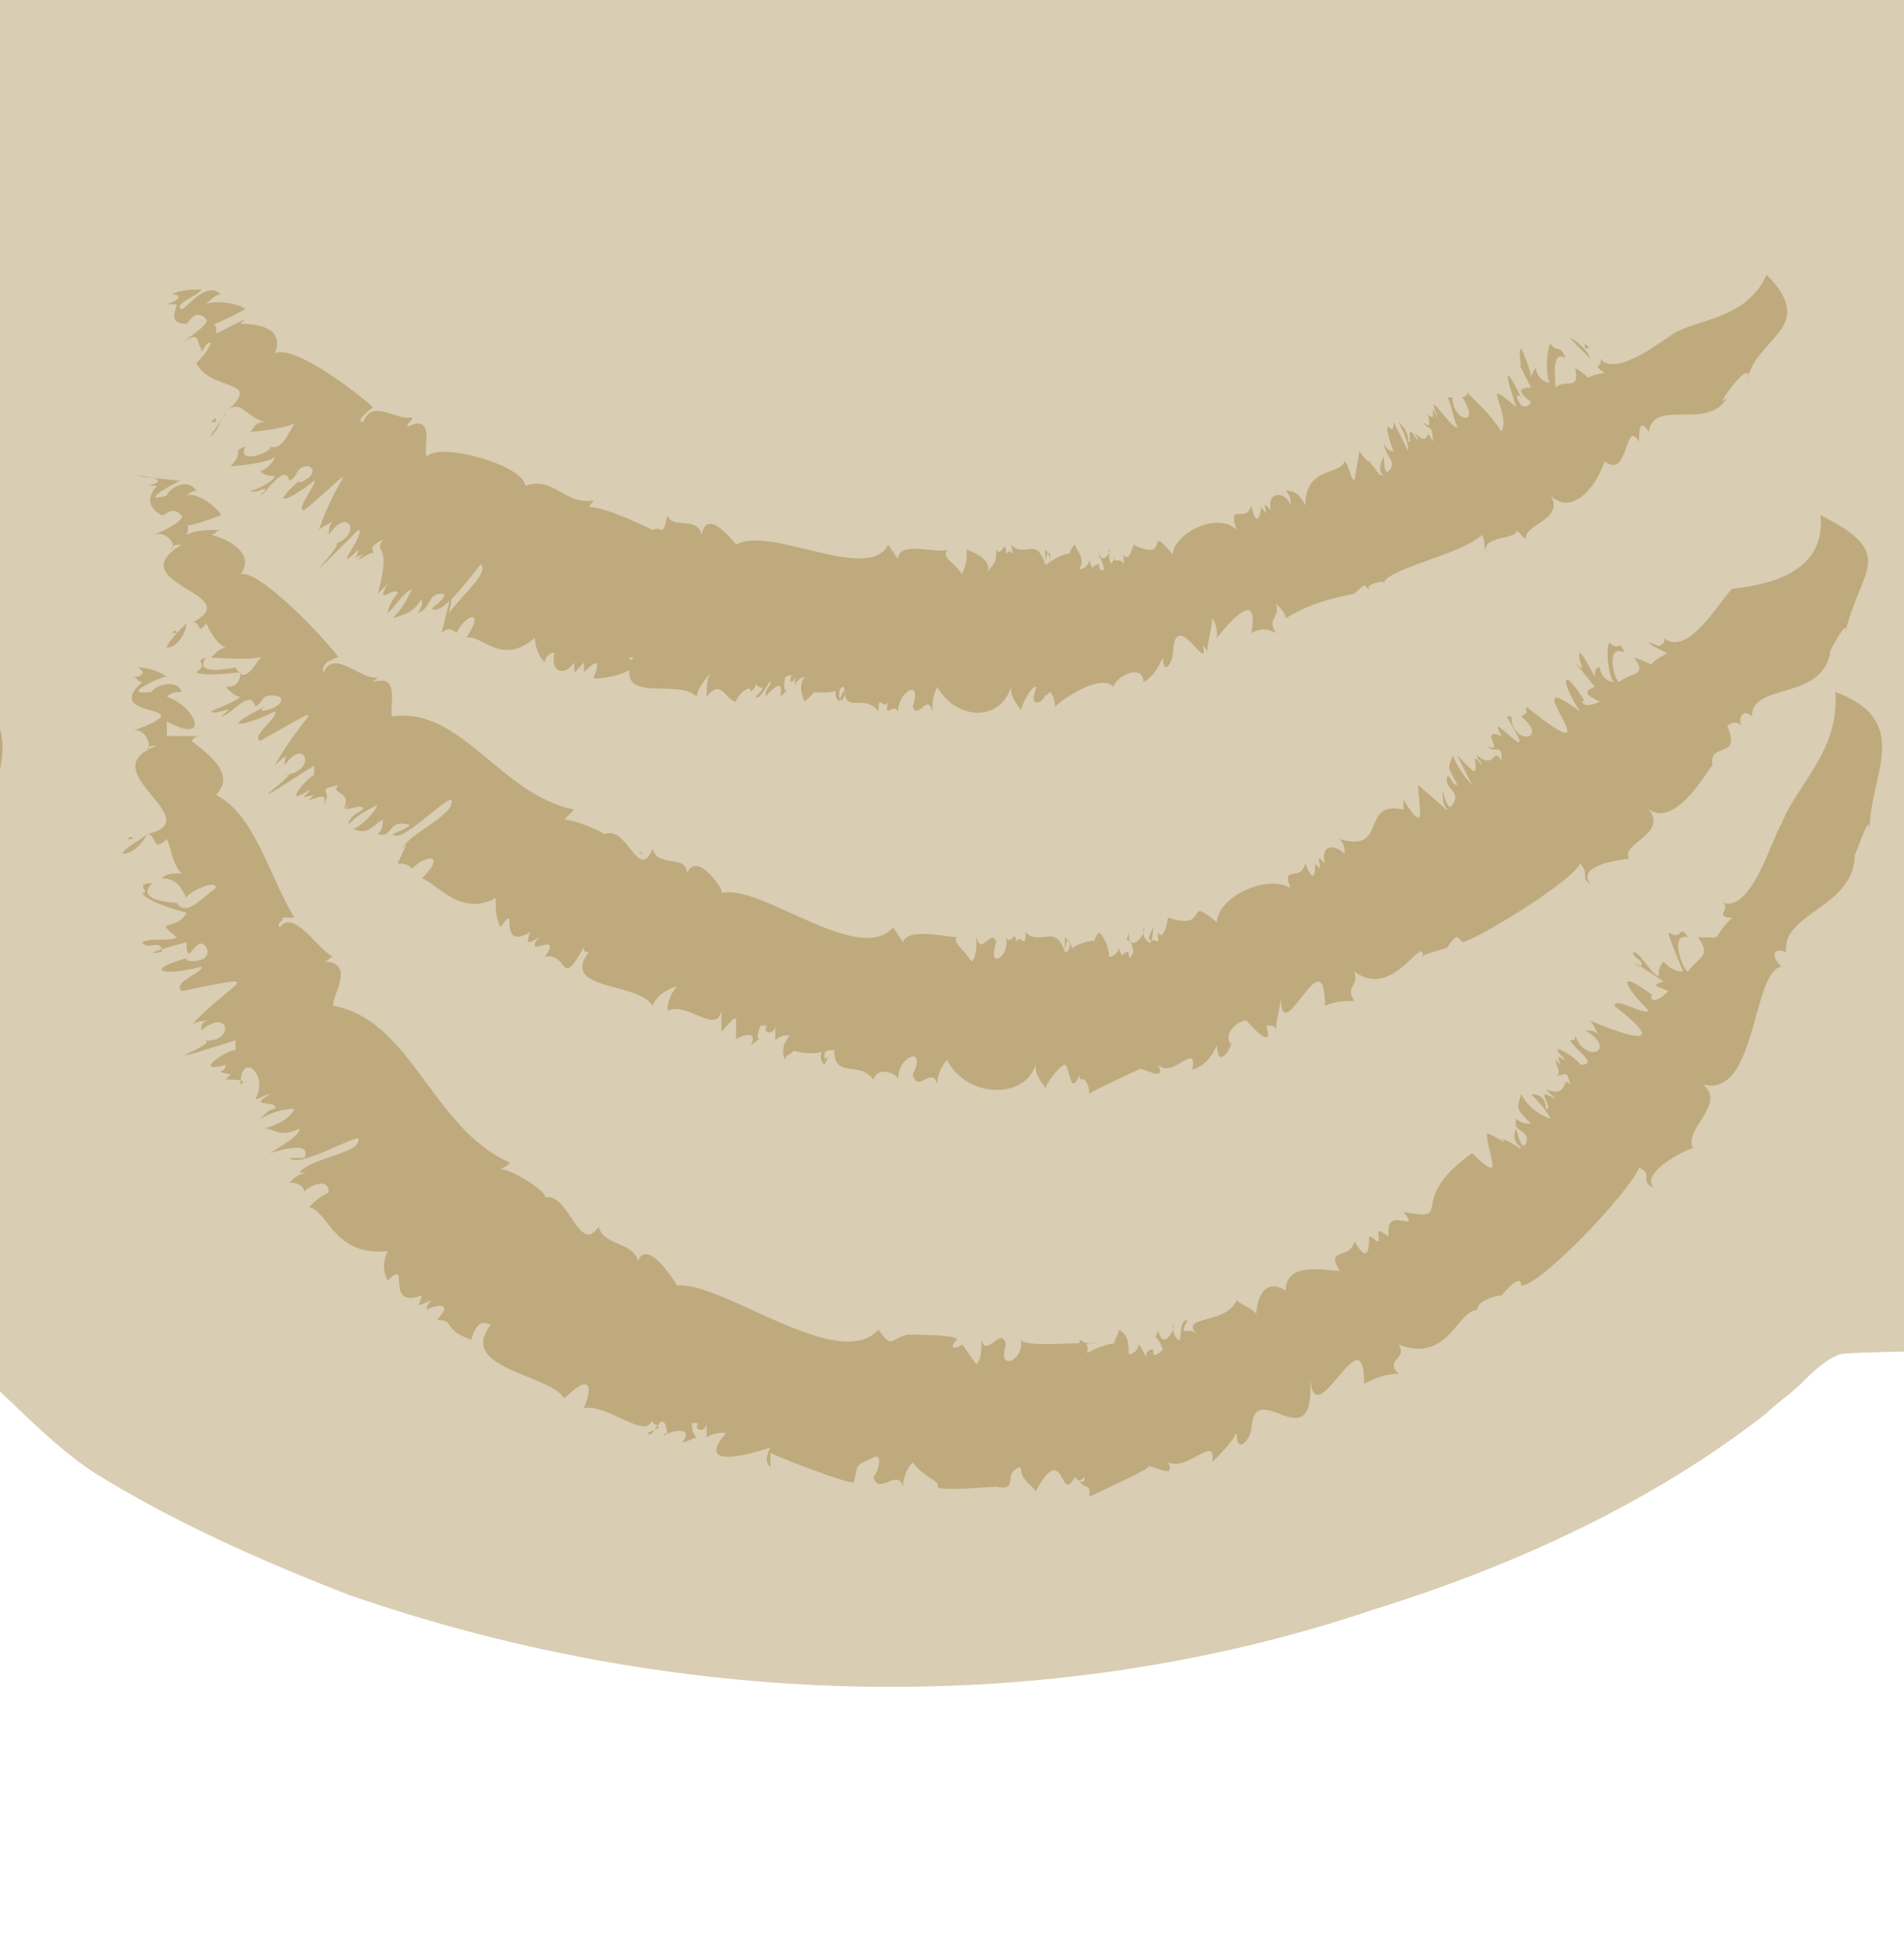 <?xml version="1.0" encoding="utf-8"?>
<!-- Generator: Adobe Illustrator 27.9.0, SVG Export Plug-In . SVG Version: 6.00 Build 0)  -->
<svg version="1.1" id="レイヤー_1" xmlns="http://www.w3.org/2000/svg" xmlns:xlink="http://www.w3.org/1999/xlink" x="0px"
	 y="0px" viewBox="0 0 38.8 39.7" style="enable-background:new 0 0 38.8 39.7;" xml:space="preserve">
<style type="text/css">
	.st0{display:none;}
	.st1{display:inline;}
	.st2{fill:#D9CDB3;}
	.st3{fill:#FFFEF7;}
	.st4{fill:#BEAA7D;}
</style>
<g class="st0">
	<g class="st1">
		<g>
			<g>
				<path class="st2" d="M-15.6,9.3v13.8c0,7.5,6.1,13.6,13.5,13.6l0,0c7.5,0,13.5-6.1,13.5-13.6V9.3H-15.6z"/>
			</g>
		</g>
	</g>
	<g class="st1">
		<path class="st3" d="M11.5,9.3v13.8c0,7.5,6.1,13.6,13.5,13.6h0.2c7.5,0,13.5-6.1,13.5-13.6V9.3H11.5z"/>
	</g>
</g>
<g>
	<path class="st2" d="M-155.3,4.3v23.5c0.3,0,0.6,0.2,0.9,0.4c0.8,0.5,1.6,1.1,2.4,1.6c1.5,0.9,3.2,1.6,4.9,2.3
		c7.4,2.6,16.4,2.6,23.5-0.6c1.4-0.6,2.7-1.3,4-2.1c0.9-0.6,1.7-1.7,2.7-2.2c0.6-0.2,1.1,0,1.4,0.4c0.8,0.7,1.5,1.5,2.4,2.1
		c1.6,1,3.4,1.8,5.2,2.5c6.9,2.4,14.4,2.5,20.9,0.3c2.9-0.9,5.7-2.2,8-4c0.1-0.1,0.2-0.1,0.3-0.2c0,0.2,0,0.3,0,0.5
		c0.1-0.1,0.2-0.3,0.2-0.4c0,0,0.1-0.1,0.1-0.1c0.4-0.5,0.9-0.3,1.5,0.1c0.8,0.5,1.6,1.1,2.4,1.6c1.5,0.9,3.2,1.6,4.9,2.3
		c7.4,2.6,16.4,2.6,23.5-0.6c1.4-0.6,2.7-1.3,4-2.1c0.9-0.6,1.7-1.7,2.7-2.2c0.5-0.2,1,0,1.3,0.3c0,0,0.1,0,0.1,0.1
		c0.8,0.7,1.5,1.5,2.4,2.1c1.6,1,3.4,1.8,5.2,2.5c6.9,2.4,14.4,2.5,20.9,0.3c2.9-0.9,5.7-2.2,8-4c0.3-0.2,0.6-0.4,0.9-0.7
		c0,0,0.1-0.1,0.1-0.1c0.8,0.7,1.5,1.5,2.4,2.1c1.6,1,3.4,1.8,5.2,2.5c6.9,2.4,14.4,2.5,20.9,0.3c2.9-0.9,5.7-2.2,8-4
		c0.2-0.2,0.5-0.4,0.7-0.6c0.2-0.2,0.5-0.5,0.8-0.6c0.3-0.1,8.4-0.1,8.7-0.1V4.3H-155.3z"/>
	<g>
		<g>
			<path class="st4" d="M-35.6,17.1c0,0-0.1,0-0.1,0C-35.6,17-35.6,17.1-35.6,17.1z M-13.4,29.7L-13.4,29.7
				C-13.4,29.8-13.4,29.8-13.4,29.7z M-35.9,17.4c0-0.1,0.4-0.3,0.5-0.4C-35.4,17.2-35.6,17.4-35.9,17.4 M-16.2,30.1
				C-16.2,30.1-16.2,30.1-16.2,30.1 M-34.9,13.9L-34.9,13.9C-34.9,13.9-34.9,13.9-34.9,13.9z M-0.9,14.1c1.6,0.6,0.7,1.7,0.7,2.8
				c0-0.4-0.3,0.6-0.3,0.5c0,1.1-1.5,1.2-1.4,2c-0.3-0.1-0.3,0.1-0.1,0.3c-0.6,0.1-0.5,2.7-1.6,2.4c0.5,0.4-0.4,0.9-0.2,1.3
				c-0.1,0-1.1,0.5-0.8,0.8c-0.2-0.1,0-0.3-0.3-0.4c-0.2,0.5-2,2.4-2.4,2.4c0-0.3-0.4,0.2-0.4,0.2c-0.1,0-0.5,0.1-0.5,0.3
				c-0.4,0-0.6,1.1-1.6,0.7c0.2,0.3-0.3,0.3,0,0.6c-0.3,0-0.5,0.1-0.7,0.2c0-1.5-1,1.1-1.1-0.1c0.1,1.8-1.2-0.2-1.2,1.1
				c0-0.1,0-0.1,0-0.1c0,0.2-0.3,0.6-0.3,0.1c-0.1,0.2-0.3,0.4-0.5,0.6c0.1-0.6-0.5,0.2-0.9,0c0.2,0.4-0.4,0-0.4,0.1
				c-0.1,0.1-1.2,0.6-1.2,0.6c0-0.3,0-0.1-0.2-0.3c0.1,0,0.1,0,0.1-0.1c-0.1,0.1-0.1,0.1-0.2,0c-0.2,0.5-0.3-0.2-0.3-0.2
				c-0.1,0-0.5,0.4-0.4,0.5c0-0.1-0.3-0.2-0.3-0.5c-0.4,0.1,0,0.5-0.5,0.4c-0.2,0-1.1,0.1-1.2,0c0.1-0.1-0.3-0.2-0.5-0.5
				c-0.1,0.1-0.2,0.3-0.2,0.5c-0.1-0.4-0.5,0.2-0.6-0.2c0.1-0.1,0.2-0.5,0-0.4c-0.4,0.2-0.3,0.1-0.4,0.5c0,0.1-1.8-0.6-1.7-0.6
				c0,0,0,0.2,0,0.3c-0.1-0.1-0.1-0.2,0-0.4c-0.3,0.1-1.6,0.5-0.9-0.3c-0.1,0-0.3,0-0.4,0.1c0-0.1,0-0.2,0-0.3
				c0,0.1-0.1,0.2-0.2,0.1c0-0.1,0.1-0.1-0.1-0.1c0,0.1,0,0.2,0.1,0.3c-0.1,0-0.2,0.1-0.3,0.1c0.3-0.4-0.4-0.2-0.4-0.1
				c0.1-0.2,0,0,0.1-0.1c-0.1-0.6-0.3,0.2-0.4,0c0.5-0.2,0-0.1,0.1-0.3c-0.1,0.5-0.9-0.3-1.4-0.2c0.2-0.5,0.1-0.7-0.4-0.2
				c-0.3-0.5-2.2-0.6-1.5-1.5c-0.2-0.1-0.3,0-0.4,0.3c-0.6-0.2-0.3-0.4-0.7-0.4c0.4-0.4-0.1-0.3-0.2-0.2c0-0.1,0-0.1,0.1-0.2
				c-0.3,0.1-0.3,0.2-0.2-0.1c-0.8,0.3-0.2-0.8-0.7-0.3c-0.1-0.2-0.1-0.4,0-0.6c-1.2,0.1-1.2-0.8-1.6-0.9c0.1-0.1,0.2-0.2,0.4-0.3
				c0-0.4-0.6,0-0.5,0c0-0.1-0.1-0.2-0.3-0.2c0.1-0.1,0.2-0.2,0.4-0.2c-0.1,0-0.1,0-0.2,0c0.2-0.3,1.3-0.4,1.2-0.7
				c-0.2,0-1.2,0.6-1.4,0.4c0.1,0,0.2,0,0.3,0c0.2-0.4-0.7-0.1-0.7-0.1c0.1-0.1,0.2-0.1,0.2-0.2c-0.4,0.2-0.5,0-0.7,0
				c0.3-0.1,0.5-0.2,0.6-0.4c-0.3,0-0.5,0.1-0.7,0.2c0.1-0.1,0.2-0.2,0.3-0.2c0.1-0.2-0.6,0-0.1-0.3c-0.1,0-0.2,0.1-0.3,0.1
				c0.3-0.5-0.3-1-0.3-0.3c0.2-0.2-0.2-0.2-0.3-0.2c0,0,0.1-0.1,0.1-0.1c-0.4-0.1-0.1,0-0.1-0.2c-0.7,0.2,0-0.3,0.2-0.3
				c0-0.1,0-0.1,0-0.2c-2.2,0.7-0.1,0-0.7,0c0.7,0.1,0.6-0.7,0-0.2c0-0.1,0-0.2,0.2-0.2c-0.1,0-0.3,0-0.4,0.1
				c0.8-0.9,1.7-1.1-0.2-0.7c-0.2-0.2,0.5-0.4,0.4-0.5c-0.7,0.2-1.3,0.1-0.2-0.2c-0.4,0.1,0.5,0.2,0.3-0.2c-0.4-0.4-0.6,0.5-0.6-0.2
				c0,0-1.1,0.3-0.5,0.2c0-0.3-0.3,0-0.4-0.2c0.2-0.1,0.6,0,0.7-0.1c-0.5-0.4,0-0.1,0.2-0.5c0,0-0.8-0.2-0.9-0.4
				c0.3-0.1-0.1-0.3,0.3-0.2c-0.4,0.4,0.6,0.4,0.5,0.4c0.2,0.3,0.5-0.1,0.8-0.3c0-0.2-0.6,0.1-0.6,0.2c-0.1-0.2-0.2-0.4-0.5-0.4
				c0.1-0.1,0.2-0.1,0.4-0.1c-0.2-0.2-0.2-0.5-0.3-0.7c-0.3,0.3-0.1-0.1-0.4-0.1c1.3-0.3-1.2-1.3,0.2-1.8c-0.1,0-0.2,0-0.2,0.1
				c0.1,0,0-0.5-0.3-0.4c1.6-0.6-0.7-0.2,0.2-1c-0.1,0-0.1-0.1-0.2-0.1c0.2,0,0.3-0.1,0.1-0.2c0.2,0,0.5,0.1,0.6,0.2
				c0.1-0.1-1.1,0.4-0.3,0.3c0-0.1,0.5-0.3,0.6,0c-0.1,0-0.2,0-0.3,0.1c0.6,0.2,0.9,1,0,0.5c0,0.1,0,0.2,0,0.3c0.2,0,0.5,0,0.7,0
				c-0.1,0-0.1,0-0.2,0.1c0.4,0.3,0.9,0.7,0.5,1.1c0.8,0.4,1.1,1.7,1.6,2.5c-0.1,0-0.2,0-0.3,0c0.2,0-0.1,0.1,0,0.2
				c0.3-0.4,0.8,0.5,1.1,0.6c-0.1,0-0.1,0.1-0.2,0.1c0.7,0,0.1,0.8,0.2,0.9c1.6,0.3,2,2.5,3.6,3.2c-0.1,0.1-0.2,0.1-0.3,0.2
				c0-0.3,1.1,0.4,1,0.5c0.5-0.1,0.7,1.2,1.1,0.6c0.1,0.4,0.7,0.3,0.8,0.7c0.2-0.5,0.8,0.5,0.8,0.5c0.9-0.1,3.3,1.8,4.1,0.9
				c0.3,0.4,0.2,0.2,0.6,0.1c0.1,0,1,0,1,0.1c-0.2,0.2,0,0.2,0.1,0.1c0.1,0.1,0.2,0.3,0.3,0.4c0.1-0.1,0.1-0.3,0.1-0.5
				c0.1,0.4,0.4-0.3,0.5,0.1c-0.2,0.6,0.4,0.3,0.3-0.1c0.1,0.2,1.5,0,1.6,0.1c-0.1-0.3-0.1,0.4-0.1-0.1c0.2,0.1,0.2,0.2,0.1,0.4
				c-0.2-0.1,0.7-0.4,0.6-0.3c0-0.1,0.1-0.2,0.1-0.3c0.2,0.1,0.2,0.3,0.2,0.5c0.1,0,0.2-0.1,0.2-0.2c0.1,0.1,0.1,0.2,0.2,0.3
				c-0.1-0.1,0-0.2,0.1-0.2c0,0.1,0,0.2,0.2,0c-0.2-0.5-0.2,0-0.1-0.4c0.1,0.5,0.4-0.1,0.3-0.1c0,0.1,0,0.2,0.1,0.3
				c0.1,0.1,0-0.4,0.2-0.4c-0.2,0.4,0,0.1,0.2,0.3c-0.3-0.4,0.7-0.2,0.9-0.7c0.1,0.1,0.4,0.2,0.4,0.3c0-0.2,0.1-0.8,0.6-0.5
				c0-0.6,0.8-0.4,1.1-0.4c-0.3-0.5,0.2-0.2,0.3-0.6c0.3,0.5,0.3,0.1,0.3-0.1c0.1,0,0.1,0.1,0.2,0.1c0-0.2-0.1-0.3,0.2-0.1
				c-0.1-0.7,0.7,0,0.3-0.5c1.1,0.2,0-0.2,1.4-1.2c0.7,0.7,0.3,0,0.3-0.4c0.1,0,0.5,0.3,0.3,0.1c0.9,0.4-0.1,0.3,0.4,0.2
				c-0.1-0.1-0.2-0.2-0.1-0.4c0,0,0.1,0.5,0.2,0.3c0.1-0.3-0.3-0.2-0.2-0.5c0.1,0.1,0.2,0.1,0.3,0.1c-0.3-0.3-0.3-0.3-0.2-0.6
				c0.1,0.2,0.3,0.4,0.6,0.5c-0.1-0.2-0.3-0.4-0.4-0.5c0.2,0,0.3,0.1,0.3,0.3c0.2,0-0.3-0.5,0.2-0.2C-7,22.4-7,22.4-7.1,22.3
				c0.5,0.2,0.3-0.3,0.5-0.1C-6.7,21.8-6.7,22.1-7,22c0.3,0.1,0.1-0.2,0.1-0.3c0,0,0.1,0.1,0.1,0.1c-0.1-0.3,0-0.1,0.1-0.1
				c-0.5-0.5,0.3,0,0.3,0.1c0.4,0-0.1-0.3-0.2-0.5c0.1,0,0.1,0,0.1-0.1c0.2,0.6,0.9,0.3,0.2-0.1c0.1,0,0.2,0,0.3,0.1
				c-0.1-0.1-0.1-0.2-0.2-0.3c1.2,0.5,1.4,0.4,0.5-0.3c0-0.2,0.6,0.2,0.7,0.1c-0.5-0.5-0.7-0.9,0.1-0.3c-0.1-0.1-0.1,0.3,0.3-0.1
				c-0.2-0.1-0.4-0.1-0.1-0.2c0,0-0.9-0.6-0.5-0.3c0.2-0.1-0.2-0.2-0.1-0.3c0.2,0.1,0.3,0.4,0.5,0.5c0-0.1,0-0.2,0.1-0.3
				c0.1,0.1,0.2,0.2,0.4,0.2c0,0-0.3-0.7-0.3-0.8c0.3,0.2,0.2-0.2,0.4,0.1c-0.4-0.1-0.1,0.7,0,0.7c0.2-0.3,0.5-0.3,0.2-0.7
				c0.6,0,0.2,0.1,0.7-0.4c-0.4,0,0-0.2-0.2-0.3c0.6,0.2,1-1.3,1.2-1.6C-1.7,16-0.8,15.3-0.9,14.1 M-4.9,21.3
				C-5.2,21.4-4.9,21.3-4.9,21.3 M-26.6,24.9C-26.7,24.8-26.7,24.9-26.6,24.9"/>
		</g>
		<g>
			<path class="st4" d="M-34.7,12.9c0,0-0.1,0-0.1,0C-34.7,12.8-34.7,12.9-34.7,12.9z M-14,21.8L-14,21.8C-14,21.8-14,21.8-14,21.8z
				 M-34.9,13.2c0-0.1,0.3-0.4,0.4-0.5C-34.5,12.9-34.7,13.2-34.9,13.2 M-4.7,13.1c0.1,0,0.5,0.2,0.5,0.3
				C-4.3,13.3-4.6,13.2-4.7,13.1 M-16.3,22C-16.3,22-16.3,22-16.3,22 M-34.5,9.9L-34.5,9.9C-34.5,9.9-34.5,9.9-34.5,9.9z M-1.2,10.5
				c1.6,0.8,0.8,1.1,0.5,2.4c0.1-0.4-0.4,0.5-0.3,0.4c-0.2,1-1.6,0.6-1.6,1.3c-0.2-0.2-0.3,0.1-0.2,0.2c-0.1-0.1-0.2-0.1-0.3,0
				c0.3,0.7-0.4,0.3-0.4,0.8c0-0.1-0.7,1.3-1.3,0.9c0.4,0.5-0.6,0.7-0.4,1c0,0-1.1,0.1-0.8,0.5c-0.2-0.1,0-0.2-0.2-0.4
				c-0.2,0.4-2.2,1.6-2.4,1.6c-0.1-0.1-0.1-0.2-0.3,0.1c0.1,0-0.7,0.2-0.5,0.2c0-0.5-0.6,0.9-1.4,0.3c0.1,0.3-0.2,0.3,0,0.6
				c-0.2,0-0.4,0-0.6,0.1c0-1.5-0.9,1-0.9-0.2c0,0.2-0.1,0.5-0.1,0.7c0-0.1-0.1-0.1-0.2-0.1c0.2,0.6-0.4-0.1-0.4-0.1
				c-0.2,0-0.5,0.3-0.3,0.5c0-0.1,0-0.1,0-0.1c0,0.2-0.3,0.6-0.3,0.1c-0.1,0.2-0.2,0.4-0.5,0.5c0.1-0.6-0.4,0.2-0.7-0.1
				c0.2,0.4-0.4,0-0.4,0.1c0,0-1.1,0.5-1,0.5c0-0.2-0.1-0.3-0.1-0.3c-0.1,0.1-0.1,0.1-0.1,0c-0.2,0.5-0.2-0.2-0.3-0.2
				c-0.1,0-0.4,0.4-0.4,0.5c0-0.1-0.2-0.2-0.2-0.5c-0.2,0.7-1.4,0.7-1.8-0.1c-0.1,0.1-0.2,0.3-0.2,0.5c-0.1-0.4-0.4,0.2-0.5-0.2
				c0.3-0.6-0.3-0.4-0.3,0.1c0-0.1-0.4-0.3-0.5,0c-0.3-0.4-0.8,0-0.8-0.6c-0.1,0-0.2,0-0.2,0.1c0,0.3,0.3-0.4,0,0.2
				c-0.1-0.1-0.1-0.2,0-0.4c0.1,0.3-0.8,0.1-0.6,0.1c-0.1,0.1-0.2,0.1-0.2,0.2c-0.1-0.2,0-0.4,0.1-0.5c-0.1,0-0.2,0-0.3,0.1
				c0-0.1,0-0.2,0-0.3c0,0.1-0.1,0.2-0.2,0.1c0-0.1,0.1-0.1-0.1-0.1c-0.2,0.5,0.2,0.1-0.2,0.4c0.2-0.4-0.4-0.1-0.3-0.1
				c0.1-0.1,0.1-0.2,0.1-0.3c0-0.2-0.3,0.3-0.3,0.2c0,0,0-0.3,0-0.4c-0.1,0.5-0.7-0.2-1.1,0c0-0.2,0.1-0.4,0.2-0.5
				c0,0-0.4,0.1-0.5,0.4c-0.3-0.5-1.9-0.3-1.3-1.2c-0.1,0-0.1,0-0.1-0.1c-0.5,0.9-0.3,0.1-0.8,0.2c0.3-0.4-0.1-0.2-0.2-0.2
				c0-0.1,0-0.1,0.1-0.2c-0.2,0.1-0.3,0.2-0.2-0.1c-0.7,0.4-0.2-0.7-0.6-0.1c-0.1-0.2-0.1-0.4-0.1-0.6c-0.7,0.4-1.2-0.3-1.5-0.4
				c0.5-0.5,0.1-0.5-0.2-0.2c-0.1-0.1-0.2-0.1-0.3-0.1c0,0,0.3-0.6,0.1-0.3c0.1-0.3,1.1-0.7,1-1c-0.2,0-1,0.9-1.2,0.7
				c0,0,0.5-0.2,0.3-0.2c-0.4-0.1-0.3,0.3-0.6,0.2c0.1-0.1,0.1-0.2,0.1-0.3c-0.3,0.2-0.3,0.3-0.6,0.2c0.2-0.1,0.4-0.3,0.5-0.5
				c-0.2,0.1-0.4,0.2-0.6,0.4c0-0.1,0.1-0.2,0.3-0.3c0-0.2-0.6,0.2-0.2-0.2c-0.1,0.1-0.1,0.1-0.2,0.2c0.2-0.4-0.3-0.3-0.1-0.5
				c-0.5,0.1-0.1,0.1-0.3,0.4c0.1-0.3-0.2-0.1-0.3-0.1c0,0,0.1-0.1,0.1-0.1c-0.4,0.1-0.1,0-0.1-0.1c-0.6,0.4,0-0.3,0.1-0.3
				c0-0.1,0-0.1,0-0.2c-2,1.3-0.1,0-0.6,0.2c0.7-0.1,0.4-0.8,0-0.2c0-0.1,0-0.2,0.1-0.2c-0.1,0-0.2,0.1-0.3,0.2
				c0.6-1.1,1.3-1.4-0.3-0.5c-0.2-0.1,0.4-0.5,0.3-0.6c-0.6,0.3-1.2,0.4-0.2-0.1c-0.3,0.2,0.5,0,0.3-0.2c-0.4-0.1-0.3,0.1-0.5,0.2
				c0-0.4-0.9,0.4-0.5,0.1c-0.1-0.2-0.3,0.1-0.4,0c0.2-0.1,0.5-0.2,0.6-0.3c-0.1,0-0.2-0.1-0.3-0.2c0.2,0,0.3-0.1,0.3-0.3
				c0,0-0.8,0.1-0.9,0c0.3-0.2-0.1-0.2,0.2-0.3c-0.3,0.4,0.6,0.2,0.6,0.2c0.3,0.2,0.4-0.3,0.7-0.5c0.1,0.2-1.1,0.1-1.1,0.1
				c0.1-0.1,0.2-0.2,0.3-0.2c-0.2-0.1-0.3-0.3-0.4-0.5c-0.2,0.3-0.1-0.1-0.4,0.1c1.2-0.6-1.5-0.8-0.2-1.6c-0.1,0-0.2,0-0.2,0.1
				c0.1-0.1-0.1-0.4-0.4-0.3c0.1,0,0.7-0.3,0.6-0.4c-0.2-0.2-0.3,0-0.4,0c-0.5-0.2-0.2-0.5-0.1-0.6c-0.1,0-0.1,0-0.2-0.1
				c0.9-0.2-1.4-0.3,0.7-0.1c0.1-0.1-1,0.5-0.3,0.3c0-0.1,0.4-0.4,0.6-0.1c-0.1,0-0.2,0.1-0.2,0.1c0.2-0.1,0.7,0.3,0.7,0.4
				c-1.3,0.3-0.4-0.2-0.7,0.3c0.2-0.1,0.4-0.1,0.7-0.1c-0.1,0-0.1,0.1-0.2,0.1c0.4,0.1,0.9,0.4,0.6,0.8c0.4-0.1,1.8,1.4,2,1.7
				c-0.1,0-0.2,0.1-0.3,0.1c0.2-0.1-0.1,0.1,0,0.2c0.2-0.5,0.8,0.2,1.1,0.1c0,0-0.1,0.1-0.1,0.1c0.6-0.2,0.3,0.6,0.4,0.7
				c1.4-0.2,2.2,1.6,3.7,1.9c-0.1,0.1-0.2,0.2-0.3,0.3c-0.1-0.3,1,0.2,0.9,0.2c0.5-0.2,0.7,1,1,0.3c0.1,0.4,0.7,0.1,0.7,0.5
				c0.2-0.5,0.8,0.4,0.7,0.4c0.8-0.2,2.8,1.5,3.5,0.7c0,0,0.2,0.3,0.2,0.3c0.1-0.3,0.9-0.1,1.1-0.1c-0.1,0.1,0.1,0.2,0.3,0.5
				c0.1-0.1,0.1-0.3,0.1-0.5c0.1,0.4,0.3-0.2,0.4,0.1c-0.2,0.6,0.3,0.3,0.2-0.1c0.1,0.2,0.2-0.2,0.2,0.1c0.1-0.2,0.2,0.2,0.2-0.2
				c0.3,0.3,0.6-0.2,0.8,0.4c0.1,0,0.1-0.1,0.1-0.2c-0.1-0.2-0.1,0.5-0.1-0.1c0.1,0.1,0.2,0.2,0.1,0.4c-0.2-0.2,0.6-0.4,0.5-0.3
				c0-0.1,0.1-0.2,0.1-0.2c0.1,0.1,0.2,0.3,0.2,0.5c0.1,0,0.2-0.1,0.2-0.2c0,0.1,0.1,0.2,0.1,0.3c-0.1-0.1,0-0.2,0.1-0.2
				c0,0.1,0,0.2,0.1,0c-0.1-0.5-0.2,0-0.1-0.4c0,0.5,0.4,0,0.3-0.1c0,0.2,0,0.2,0.1,0.3c0.1,0.1,0.1-0.4,0.1-0.3
				c-0.2,0.4,0,0.2,0.1,0.3c0-0.1,0-0.1,0-0.2c0.1,0.2,0.2-0.2,0.2-0.3c0.9,0.3,0.3-0.5,1,0.1c0-0.5,1-1,1.5-0.7
				c-0.2-0.5,0.2-0.1,0.3-0.5c0.2,0.5,0.2,0.1,0.2,0c0,0,0.1,0.1,0.1,0.1c0-0.2-0.1-0.3,0.1-0.1c-0.1-0.4,0.2-0.4,0.4-0.2
				c0-0.1,0-0.2-0.1-0.3c1,0.3,0.4-0.8,1.3-0.6c0-0.1,0-0.1,0-0.2c0.5,0.8,0.3,0.1,0.3-0.3c1.4,1.2,0,0.1,0.2,0.2
				c0.9,0.7-0.2,0.2,0.4,0.3c-0.1-0.1-0.1-0.2-0.1-0.4c0,0,0.1,0.5,0.2,0.3c0.2-0.3-0.2-0.3-0.1-0.6c0.1,0.1,0.1,0.2,0.2,0.2
				c-0.2-0.4-0.2-0.3-0.1-0.6c0.1,0.2,0.2,0.4,0.4,0.6c-0.1-0.2-0.2-0.4-0.3-0.6c0.1,0.1,0.2,0.2,0.3,0.3c0.2,0.1-0.1-0.5,0.2-0.1
				c0-0.1-0.1-0.1-0.1-0.2c0.4,0.3,0.3-0.2,0.5,0.1c0-0.4-0.1-0.1-0.3-0.3c0.4,0.2-0.2-0.4,0.3-0.2C-7.8,14.6-7,15.6-7,15.4
				c-0.1-0.2-0.2-0.3-0.3-0.5c0.1,0,0.1,0,0.1,0c0,0.6,0.8,0.5,0.2,0c0.4-0.3,0.1,0.5,0.1-0.2c2,1.6-0.5-1,1.1,0.1
				c-0.4-0.6-0.4-1,0.1-0.2c-0.1-0.1-0.1,0.2,0.3,0c-0.2-0.1-0.4-0.2-0.1-0.3c0,0-0.4-0.5-0.4-0.5c0.3,0.3,0-0.1,0.1-0.2
				c0.1,0.1,0.3,0.5,0.3,0.5c0-0.1,0-0.2,0.1-0.2c0,0.1,0.1,0.3,0.3,0.3c-0.1,0-0.2-0.7-0.1-0.8c0.2,0.2,0.2-0.1,0.3,0.2
				C-5.2,13.5-5,14.3-5,14.3c0.2-0.2,0.6-0.1,0.3-0.5c0.6,0.2,0.1,0.2,0.7-0.1c-0.4-0.2,0-0.1-0.1-0.3c0.5,0.4,1.1-0.7,1.4-1
				C-2.2,11.9-1.1,11.6-1.2,10.5 M-5.8,15.4C-6.1,15.4-5.8,15.4-5.8,15.4 M-25.2,17.4C-25.3,17.3-25.3,17.4-25.2,17.4"/>
		</g>
		<g>
			<path class="st4" d="M-33.9,8.6c0,0-0.1,0-0.1,0C-33.9,8.5-33.9,8.5-33.9,8.6z M-15.1,13.8L-15.1,13.8
				C-15.1,13.8-15.1,13.8-15.1,13.8z M-34,8.9c0-0.1,0.3-0.4,0.3-0.5C-33.8,8.6-33.9,8.8-34,8.9 M-6,7.1C-6,7-6,7-6,7
				C-5.9,7.1-5.9,7.1-6,7.1z M-6.3,6.9c0.1,0,0.4,0.3,0.4,0.4C-6,7.2-6.2,7-6.3,6.9 M-17,13.9C-17,13.9-17,13.9-17,13.9 M-34.1,5.9
				L-34.1,5.9C-34.1,5.9-34.1,5.9-34.1,5.9z M-2.3,5.6C-1.2,6.8-2.6,7-2.7,7.9c0.2-0.7-0.8,0.7-0.4,0.3c-0.4,0.7-1.5,0-1.6,0.7
				c-0.2-0.3-0.2,0-0.2,0.2c-0.3-0.5-0.2,0.8-0.7,0.4c-0.2,0.6-0.7,1.1-1.1,0.7c0.3,0.5-0.6,0.6-0.5,0.9c-0.1-0.1-0.1-0.1-0.2-0.2
				c0.1,0.2-0.8,0.1-0.6,0.5c-0.1-0.2,0-0.2-0.1-0.4c-0.4,0.4-2,0.7-2,1c0.1-0.1-0.4,0-0.3,0.1c-0.1,0,0-0.2-0.3,0.1
				c-0.5,0.1-0.9,0.2-1.4,0.5c0-0.1-0.1-0.2-0.2-0.3c0.1,0.3-0.2,0.3,0,0.6c-0.2-0.1-0.3-0.1-0.5,0c0.2-1.1-0.7,0.1-0.7,0.1
				c0-0.1,0-0.3-0.1-0.4c0,0.2-0.1,0.5-0.1,0.7c0-0.1-0.1-0.1-0.1-0.2c0.2,0.8-0.6-0.9-0.6,0.3c0-0.1,0-0.1,0-0.1
				c0,0.2-0.2,0.5-0.2,0.1c-0.1,0.2-0.2,0.4-0.4,0.5c0-0.4-0.6-0.1-0.6,0.1c-0.3-0.3-1.1,0.3-1.2,0.4c0-0.2-0.1-0.3-0.1-0.3
				c-0.1,0.1-0.1,0.1-0.1,0c0,0.1,0,0.1-0.1,0.2c-0.3,0.1,0-0.4-0.1-0.3c-0.1,0-0.3,0.4-0.3,0.5c0-0.1-0.2-0.2-0.2-0.5
				c-0.2,0.7-1.1,0.7-1.5,0c-0.1,0.2-0.1,0.3-0.1,0.5c-0.1-0.4-0.3,0.2-0.4-0.1c0.2-0.6-0.3-0.3-0.3,0.1c-0.1-0.2-0.3,0.2-0.2-0.2
				c-0.1,0.2-0.2-0.2-0.2,0.2c-0.3-0.4-0.7,0.1-0.7-0.5c-0.1,0-0.1,0.1-0.1,0.2c0.1,0.3,0.2-0.5,0,0.1c-0.1-0.1-0.1-0.2,0-0.4
				c0.2,0.3-0.7,0.2-0.5,0.2c-0.1,0.1-0.1,0.1-0.2,0.2c-0.1-0.2-0.1-0.4,0-0.5c-0.1,0-0.2,0.1-0.2,0.2c0-0.1,0-0.2,0-0.3
				c0,0.1,0,0.2-0.1,0.2c0-0.1,0.1-0.2-0.1-0.1c-0.1,0.5,0.2,0.1-0.1,0.4c0.1-0.5-0.3,0-0.3,0c0-0.2,0.1-0.2,0.1-0.3
				c0-0.1-0.2,0.4-0.3,0.3c0.3-0.3,0-0.1,0-0.3c0,0.1,0,0.1-0.1,0.2c0-0.2-0.3,0.1-0.3,0.2c-0.2,0-0.3-0.5-0.6-0.1
				c0-0.2,0-0.4,0.1-0.5c0,0-0.3,0.3-0.3,0.5c-0.4-0.4-1.7,0.2-1.3-0.8c-0.1,0-0.1,0-0.1,0c0.5,0.3-0.8,0.5-0.7,0.4
				c0.2-0.5-0.1-0.2-0.2-0.1c0-0.1,0-0.1,0-0.2c-0.2,0.2-0.2,0.3-0.2,0c-0.2,0.3-0.5,0.2-0.4-0.2c-0.1,0-0.2,0.1-0.2,0.2
				c-0.1-0.1-0.2-0.3-0.2-0.5c-0.7,0.6-1.1-0.1-1.4,0c0.4-0.6,0-0.5-0.2-0.1c-0.1-0.1-0.2-0.1-0.3,0c0.4-1.7,0.1,0,0.1-0.3
				c0.1-0.3,0.9-0.9,0.7-1.1c-0.1,0.1-0.8,1.1-1,0.9c0,0,0.4-0.3,0.2-0.3c-0.3,0-0.2,0.3-0.5,0.4c0.1-0.1,0.1-0.2,0.1-0.3
				c-0.2,0.3-0.3,0.3-0.5,0.4c0.2-0.2,0.3-0.4,0.4-0.6c-0.2,0.1-0.3,0.3-0.5,0.5c0-0.1,0.1-0.3,0.2-0.4c0-0.2-0.5,0.3-0.2-0.2
				c-0.1,0.1-0.1,0.1-0.2,0.2c0.1-0.5-0.3-0.2-0.1-0.4c-0.4,0.2-0.1,0.2-0.2,0.4c0.1-0.3-0.2,0-0.3,0c0,0,0.1-0.1,0.1-0.1
				c-0.3,0.1-0.1,0.1-0.1-0.1c-0.6,0.6,0.2-0.4,0-0.4c-1.7,1.7-0.1,0.1-0.5,0.3c0.6-0.2,0.3-0.8-0.1-0.2c0-0.1,0-0.2,0.1-0.3
				c-0.1,0.1-0.2,0.1-0.3,0.2c0.4-1.2,1-1.5-0.3-0.4c-0.2,0,0.3-0.6,0.2-0.6c-0.5,0.4-1,0.6-0.2-0.1c-0.3,0.3,0.5-0.1,0.2-0.3
				c-0.3-0.1-0.3,0.2-0.4,0.3c-0.1-0.4-0.5,0.3-0.6,0.3c0.3-0.3-0.1,0-0.2-0.1c0.1-0.1,0.5-0.3,0.6-0.4c-0.1,0-0.2,0-0.3-0.1
				c0.1,0,0.3-0.2,0.3-0.3c0,0.1-0.7,0.2-0.9,0.2c0.2-0.2-0.1-0.2,0.2-0.3c-0.2,0.4,0.6,0.1,0.5,0c0.3,0.1,0.4-0.4,0.6-0.6
				c0.1,0.2-0.9,0.3-1,0.3c0-0.1,0.1-0.2,0.3-0.2c-0.3-0.1-0.4-0.5-0.7-0.3c0.8-0.7-0.3-0.4-0.7-0.9c0.1-0.1,0.2-0.3,0.3-0.4
				c-0.1-0.1-0.2,0.3-0.2,0.1c-0.1,0,0.1-0.4-0.4-0.1c0.1-0.1,0.6-0.4,0.5-0.5c-0.2-0.2-0.3,0.1-0.4,0.1c-0.4,0-0.2-0.3-0.2-0.4
				c-0.1,0-0.1,0-0.2,0c0.2-0.1,0.2-0.2,0.1-0.2c0.2-0.1,0.4-0.1,0.6-0.1c0,0.1-0.6,0.3-0.4,0.4c0.1,0.1,0.5-0.5,0.7-0.3
				c-0.1,0-0.2,0.1-0.2,0.2c0.1-0.1,0.7,0.1,0.7,0.2c-1.2,0.6-0.4-0.1-0.6,0.4c0.2-0.1,0.4-0.2,0.6-0.3c0,0-0.1,0.1-0.1,0.1
				c0.4,0,0.9,0.1,0.7,0.6c0.4-0.2,1.8,0.9,2,1.1c0,0-0.3,0.3-0.2,0.3c0.2-0.5,0.7,0,1-0.1c0,0.1-0.1,0.1-0.1,0.2
				c0.6-0.3,0.3,0.5,0.4,0.6c0.4-0.3,2.1,0.3,2.1,0.6c0.6-0.2,0.8,0.4,1.4,0.3c-0.1,0.1-0.1,0.2-0.2,0.3c-0.2-0.5,1.4,0.3,1.4,0.3
				c0.2-0.1,0.3,0.2,0.3-0.3c0.1,0.3,0.6,0,0.7,0.4c0.1-0.6,0.7,0.2,0.7,0.2c0.7-0.4,2.7,0.8,3.1,0c0,0,0.2,0.3,0.2,0.3
				c0-0.3,0.8-0.1,1-0.2c-0.1,0.2,0.1,0.2,0.3,0.5c0.1-0.2,0.1-0.3,0.1-0.5c0,0,0.6,0.2,0.4,0.5c0.2-0.3,0.2-0.2,0.2-0.5
				c0.1,0.2,0.2-0.3,0.2,0.1c0.1-0.2,0.2,0.2,0.1-0.2c0.3,0.3,0.5-0.2,0.7,0.4c0.1,0,0.1-0.1,0.1-0.2c-0.1-0.2-0.1,0.5-0.1-0.1
				c0.1,0.1,0.1,0.2,0.1,0.4c-0.2-0.2,0.6-0.4,0.4-0.3c0-0.1,0.1-0.2,0.1-0.2c0.1,0.2,0.2,0.3,0.1,0.5c0.1,0,0.2-0.1,0.2-0.2
				c0,0.1,0.1,0.2,0.1,0.3c-0.1-0.1,0-0.2,0.1-0.2c0,0,0,0.2,0.1,0.1c-0.1-0.4-0.1-0.1-0.1-0.4c0,0.4,0.3,0,0.2,0
				c0,0.5,0.1,0.2,0.2,0c-0.2,0.4,0,0.1,0.1,0.3c0-0.1,0-0.1,0-0.2c0.1,0.2,0.2-0.2,0.2-0.2c0.8,0.4,0.2-0.5,0.8,0.2
				c0-0.4,0.9-0.9,1.3-0.5c-0.2-0.6,0.2-0.1,0.3-0.5c0.1,0.5,0.2,0.2,0.2,0c0,0.1,0.1,0.1,0.1,0.2c0-0.2-0.1-0.3,0.1-0.1
				c-0.1-0.4,0.3-0.4,0.4-0.1c0-0.1,0-0.2-0.1-0.3c0.2,0,0.3,0.1,0.4,0.3c0-0.8,0.7-0.6,0.8-0.9c0.1,0.1,0.1,0.3,0.2,0.4
				c0,0,0.1-0.6,0.1-0.6c1.1,1.3,0,0.1,0.2,0.2c0.8,1-0.2,0.1,0.3,0.3c-0.1-0.1-0.1-0.2,0-0.4c0,0,0,0.4,0.1,0.3
				C-9.8,9.3-10.1,9.2-10,9c0,0.1,0.1,0.2,0.2,0.2c0,0-0.2-0.5-0.1-0.5c0.1,0.1,0.1,0,0.1-0.1C-9.8,8.8-9.7,9-9.6,9.2
				c0-0.2-0.1-0.4-0.2-0.6c0.1,0.1,0.2,0.2,0.2,0.4c0.1,0.1-0.1-0.5,0.2,0c0-0.1-0.1-0.2-0.1-0.2c0.4,0.4,0.2-0.2,0.4,0.2
				c0-0.4-0.1-0.2-0.2-0.4c0.2,0.2,0.1-0.1,0.1-0.2c0,0,0,0.1,0.1,0.1c0-0.3,0-0.1,0.1,0c-0.3-0.7,0.3,0.3,0.4,0.2
				C-8.7,8.4-8.8,8.2-8.8,8c0.1,0,0.1,0,0.1,0c0,0.5,0.6,0.6,0.2,0c0.4-0.2,0,0.5,0.1-0.1C-8.1,8.3-8,8.4-7.8,8.7
				c0.1-0.2,0-0.6-0.2-0.8c0-0.1,0.5,0.4,0.5,0.4c-0.2-0.6-0.3-1,0.1-0.2c-0.2-0.2,0,0.4,0.2,0.1c-0.1-0.1-0.4-0.3,0-0.3
				c0,0-0.3-0.6-0.3-0.6c0.2,0.4,0-0.1,0.1-0.2c0.1,0.2,0.2,0.5,0.2,0.6c0-0.1,0.1-0.2,0.1-0.2c0,0.1,0.1,0.3,0.3,0.3
				c-0.1,0-0.1-0.7,0-0.8c0.1,0.2,0.2,0,0.3,0.3C-6.9,7.2-6.8,7.9-6.7,8C-6.5,7.8-6.2,8-6.4,7.6c0.5,0.3,0,0.2,0.6,0.1
				c-0.3-0.2,0-0.1-0.1-0.3C-5.5,7.7-4.6,7-4.4,6.8C-3.7,6.5-2.7,6.5-2.3,5.6 M-7.6,8.8C-7.9,8.7-7.5,8.8-7.6,8.8 M-25,10.6
				C-25.1,10.6-25.1,10.6-25,10.6"/>
		</g>
	</g>
	<g>
		<g>
			<path class="st4" d="M2.7,17.1c0,0-0.1,0-0.1,0C2.7,17,2.7,17.1,2.7,17.1z M24.9,29.7L24.9,29.7C24.9,29.8,24.9,29.8,24.9,29.7z
				 M2.5,17.4c0-0.1,0.4-0.3,0.5-0.4C2.9,17.2,2.7,17.4,2.5,17.4 M22.1,30.1C22.1,30.1,22.1,30.1,22.1,30.1 M3.4,13.9L3.4,13.9
				C3.4,13.9,3.4,13.9,3.4,13.9z M37.4,14.1c1.6,0.6,0.7,1.7,0.7,2.8c0-0.4-0.3,0.6-0.3,0.5c0,1.1-1.5,1.2-1.4,2
				c-0.3-0.1-0.3,0.1-0.1,0.3c-0.6,0.1-0.5,2.7-1.6,2.4c0.5,0.4-0.4,0.9-0.2,1.3c-0.1,0-1.1,0.5-0.8,0.8c-0.3-0.1,0-0.3-0.3-0.4
				c-0.2,0.5-2,2.4-2.4,2.4c0-0.3-0.4,0.2-0.4,0.2c-0.1,0-0.5,0.1-0.5,0.3c-0.4,0-0.6,1.1-1.6,0.7c0.2,0.3-0.3,0.3,0,0.6
				c-0.3,0-0.5,0.1-0.7,0.2c0-1.5-1,1.1-1.1-0.1c0.1,1.8-1.2-0.2-1.2,1.1c0-0.1,0-0.1,0-0.1c0,0.2-0.3,0.6-0.3,0.1
				c-0.1,0.2-0.3,0.4-0.5,0.6c0.1-0.6-0.5,0.2-0.9,0c0.2,0.4-0.4,0-0.4,0.1c-0.1,0.1-1.2,0.6-1.2,0.6c0-0.3,0-0.1-0.2-0.3
				c0.1,0,0.1,0,0.1-0.1c-0.1,0.1-0.1,0.1-0.2,0c-0.3,0.6-0.2-0.8-0.8,0.3c0-0.1-0.3-0.2-0.3-0.5c-0.4,0.1,0,0.5-0.5,0.4
				c-0.2,0-1.1,0.1-1.2,0c0.1-0.1-0.3-0.2-0.5-0.5c-0.1,0.1-0.2,0.3-0.2,0.5c-0.1-0.4-0.5,0.2-0.6-0.2c0.1-0.1,0.2-0.5,0-0.4
				c-0.4,0.2-0.3,0.1-0.4,0.5c0,0.1-1.8-0.6-1.7-0.6c0,0,0,0.2,0,0.3c-0.1-0.1-0.1-0.2,0-0.4c-0.3,0.1-1.6,0.5-0.9-0.3
				c-0.1,0-0.3,0-0.4,0.1c0-0.1,0-0.2,0-0.3c0,0.1-0.1,0.2-0.2,0.1c0-0.1,0.1-0.1-0.1-0.1c0,0.1,0,0.2,0.1,0.3
				c-0.1,0-0.2,0.1-0.3,0.1c0.3-0.4-0.4-0.2-0.4-0.1c0.1-0.2,0,0,0.1-0.1c-0.1-0.6-0.3,0.2-0.4,0c0.5-0.2,0-0.1,0.1-0.3
				c-0.1,0.5-0.9-0.3-1.4-0.2c0.2-0.5,0.1-0.7-0.4-0.2c-0.3-0.5-2.2-0.6-1.5-1.5c-0.2-0.1-0.3,0-0.4,0.3c-0.6-0.2-0.3-0.4-0.7-0.4
				c0.4-0.4-0.1-0.3-0.2-0.2c0-0.1,0-0.1,0.1-0.2c-0.3,0.1-0.3,0.2-0.2-0.1c-0.8,0.3-0.2-0.8-0.7-0.3c-0.1-0.2-0.1-0.4,0-0.6
				c-1.1,0.1-1.2-0.8-1.6-0.9c0.1-0.1,0.2-0.2,0.4-0.3c0-0.4-0.6,0-0.5,0c0-0.1-0.1-0.2-0.3-0.2c0.1-0.1,0.2-0.2,0.4-0.2
				c-0.1,0-0.1,0-0.2,0c0.2-0.3,1.3-0.4,1.2-0.7c-0.2,0-1.2,0.6-1.4,0.4c0.1,0,0.2,0,0.3,0c0.2-0.4-0.7-0.1-0.7-0.1
				C6,23.2,6.1,23.1,6.1,23c-0.4,0.2-0.5,0-0.7,0c0.3-0.1,0.5-0.2,0.6-0.4c-0.3,0-0.5,0.1-0.7,0.2c0.1-0.1,0.2-0.2,0.3-0.2
				c0.1-0.2-0.6,0-0.1-0.3c-0.1,0-0.2,0.1-0.3,0.1c0.3-0.5-0.3-1-0.3-0.3C5.1,22,4.7,22,4.6,22c0,0,0.1-0.1,0.1-0.1
				c-0.4-0.1-0.1,0-0.1-0.2c-0.7,0.2,0-0.3,0.2-0.3c0-0.1,0-0.1,0-0.2c-2.2,0.7-0.1,0-0.7,0c0.7,0.1,0.6-0.7,0-0.2
				c0-0.1,0-0.2,0.2-0.2c-0.1,0-0.3,0-0.4,0.1c0.8-0.9,1.7-1.1-0.2-0.7c-0.2-0.2,0.5-0.4,0.4-0.5c-0.7,0.2-1.3,0.1-0.2-0.2
				c-0.4,0.1,0.5,0.2,0.3-0.2C4,19,3.8,19.8,3.8,19.2c0,0-1.1,0.3-0.5,0.2c0-0.3-0.3,0-0.4-0.2c0.2-0.1,0.6,0,0.7-0.1
				c-0.5-0.4,0-0.1,0.2-0.5c0,0-0.8-0.2-0.9-0.4C3.1,18.2,2.7,18,3.1,18c-0.4,0.4,0.6,0.4,0.5,0.4c0.2,0.3,0.5-0.1,0.8-0.3
				c0-0.2-0.6,0.1-0.6,0.2c-0.1-0.2-0.2-0.4-0.5-0.4c0.1-0.1,0.2-0.1,0.4-0.1c-0.2-0.2-0.2-0.5-0.3-0.7C3.1,17.4,3.2,17,3,17
				c1.3-0.3-1.2-1.3,0.2-1.8c-0.1,0-0.2,0-0.2,0.1c0.1,0,0-0.5-0.3-0.4c1.6-0.6-0.7-0.2,0.2-1c-0.1,0-0.1-0.1-0.2-0.1
				c0.2,0,0.3-0.1,0.1-0.2c0.2,0,0.5,0.1,0.6,0.2c0.1-0.1-1.1,0.4-0.3,0.3c0-0.1,0.5-0.3,0.6,0c-0.1,0-0.2,0-0.3,0.1
				c0.6,0.2,0.9,1,0,0.5c0,0.1,0,0.2,0,0.3c0.2,0,0.5,0,0.7,0c-0.1,0-0.1,0-0.2,0.1c0.4,0.3,0.9,0.7,0.5,1.1
				c0.8,0.4,1.1,1.7,1.6,2.5c-0.1,0-0.2,0-0.3,0c0.2,0-0.1,0.1,0,0.2c0.3-0.4,0.8,0.5,1.1,0.6c-0.1,0-0.1,0.1-0.2,0.1
				c0.7,0,0.1,0.8,0.2,0.9c1.6,0.3,2,2.5,3.6,3.2c-0.1,0.1-0.2,0.1-0.3,0.2c0-0.3,1.1,0.4,1,0.5c0.5-0.1,0.7,1.2,1.1,0.6
				c0.1,0.4,0.7,0.3,0.8,0.7c0.2-0.5,0.8,0.5,0.8,0.5c0.9-0.1,3.3,1.8,4.1,0.9c0.3,0.4,0.2,0.2,0.6,0.1c0.1,0,1,0,1,0.1
				c-0.2,0.2,0,0.2,0.1,0.1c0.1,0.1,0.2,0.3,0.3,0.4c0.1-0.1,0.1-0.3,0.1-0.5c0.1,0.4,0.4-0.3,0.5,0.1c-0.2,0.6,0.4,0.3,0.3-0.1
				c0.1,0.2,1.5,0,1.6,0.1C22,27.2,22,27.9,22,27.3c0.2,0.1,0.2,0.2,0.1,0.4c-0.2-0.1,0.7-0.4,0.6-0.3c0-0.1,0.1-0.2,0.1-0.3
				c0.2,0.1,0.2,0.3,0.2,0.5c0.1,0,0.2-0.1,0.2-0.2c0.1,0.1,0.1,0.2,0.2,0.3c-0.1-0.1,0-0.2,0.1-0.2c0,0.1,0,0.2,0.2,0
				c-0.2-0.5-0.2,0-0.1-0.4c0.1,0.5,0.4-0.1,0.3-0.1c0,0.1,0,0.2,0.1,0.3c0.1,0.1,0-0.4,0.2-0.4c-0.2,0.4,0,0.1,0.2,0.3
				C24,26.8,25,27,25.2,26.5c0.1,0.1,0.4,0.2,0.4,0.3c0-0.2,0.1-0.8,0.6-0.5c0-0.6,0.8-0.4,1.1-0.4c-0.3-0.5,0.2-0.2,0.3-0.6
				c0.3,0.5,0.3,0.1,0.3-0.1c0.1,0,0.1,0.1,0.2,0.1c0-0.2-0.1-0.3,0.2-0.1c-0.1-0.7,0.7,0,0.3-0.5c1.1,0.2,0-0.2,1.4-1.2
				c0.7,0.7,0.3,0,0.3-0.4c0.1,0,0.5,0.3,0.3,0.1c0.9,0.4-0.1,0.3,0.4,0.2c-0.1-0.1-0.2-0.2-0.1-0.4c0,0,0.1,0.5,0.2,0.3
				c0.1-0.3-0.3-0.2-0.2-0.5c0.1,0.1,0.2,0.1,0.3,0.1c-0.3-0.3-0.3-0.3-0.2-0.6c0.1,0.2,0.3,0.4,0.6,0.5c-0.1-0.2-0.3-0.4-0.4-0.5
				c0.2,0,0.3,0.1,0.3,0.3c0.2,0-0.3-0.5,0.2-0.2c-0.1-0.1-0.1-0.1-0.2-0.2c0.5,0.2,0.3-0.3,0.5-0.1c-0.1-0.4-0.1-0.1-0.4-0.2
				c0.3,0.1,0.1-0.2,0.1-0.3c0,0,0.1,0.1,0.1,0.1c-0.1-0.3,0-0.1,0.1-0.1c-0.5-0.5,0.3,0,0.3,0.1c0.4,0-0.1-0.3-0.2-0.5
				c0.1,0,0.1,0,0.1-0.1c0.2,0.6,0.9,0.3,0.2-0.1c0.1,0,0.2,0,0.3,0.1c-0.1-0.1-0.1-0.2-0.2-0.3c1.2,0.5,1.4,0.4,0.5-0.3
				c0-0.2,0.6,0.2,0.7,0.1c-0.5-0.5-0.7-0.9,0.1-0.3c-0.1-0.1-0.1,0.3,0.3-0.1c-0.2-0.1-0.4-0.1-0.1-0.2c0,0-0.9-0.6-0.5-0.3
				c0.2-0.1-0.2-0.2-0.1-0.3c0.2,0.1,0.3,0.4,0.5,0.5c0-0.1,0-0.2,0.1-0.3c0.1,0.1,0.2,0.2,0.4,0.2c0,0-0.3-0.7-0.3-0.8
				c0.3,0.2,0.2-0.2,0.4,0.1c-0.4-0.1-0.1,0.7,0,0.7c0.2-0.3,0.5-0.3,0.2-0.7c0.6,0,0.2,0.1,0.7-0.4c-0.4,0,0-0.2-0.2-0.3
				c0.6,0.2,1-1.3,1.2-1.6C36.6,16,37.5,15.3,37.4,14.1 M33.4,21.3C33.1,21.4,33.4,21.3,33.4,21.3 M11.7,24.9
				C11.6,24.8,11.7,24.9,11.7,24.9"/>
		</g>
		<g>
			<path class="st4" d="M3.6,12.9c0,0-0.1,0-0.1,0C3.6,12.8,3.6,12.9,3.6,12.9z M24.3,21.8L24.3,21.8C24.3,21.8,24.3,21.8,24.3,21.8
				z M3.4,13.2c0-0.1,0.3-0.4,0.4-0.5C3.8,12.9,3.6,13.2,3.4,13.2 M33.6,13.1c0.1,0,0.5,0.2,0.5,0.3C34,13.3,33.7,13.2,33.6,13.1
				 M22,22C22,22,22,22,22,22 M3.8,9.9L3.8,9.9C3.8,9.9,3.8,9.9,3.8,9.9z M37.1,10.5c1.6,0.8,0.8,1.1,0.5,2.4
				c0.1-0.4-0.4,0.5-0.3,0.4c-0.2,1-1.6,0.6-1.6,1.3c-0.2-0.2-0.3,0.1-0.2,0.2c-0.1-0.1-0.2-0.1-0.3,0c0.3,0.7-0.4,0.3-0.3,0.8
				c0-0.1-0.7,1.3-1.3,0.9c0.4,0.5-0.6,0.7-0.4,1c0,0-1.1,0.1-0.8,0.5c-0.2-0.1,0-0.2-0.2-0.4c-0.2,0.4-2.2,1.6-2.4,1.6
				c-0.1-0.1-0.1-0.2-0.3,0.1c0.1,0-0.7,0.2-0.5,0.2c0-0.5-0.6,0.9-1.4,0.3c0.1,0.3-0.2,0.3,0,0.6c-0.2,0-0.4,0-0.6,0.1
				c0-1.5-0.9,1-0.9-0.2c0,0.2-0.1,0.5-0.1,0.7c0-0.1-0.1-0.1-0.2-0.1c0.2,0.6-0.4-0.1-0.4-0.1c-0.2,0-0.5,0.3-0.3,0.5
				c0-0.1,0-0.1,0-0.1c0,0.2-0.3,0.6-0.3,0.1c-0.1,0.2-0.2,0.4-0.5,0.5c0.1-0.6-0.4,0.2-0.7-0.1c0.2,0.4-0.4,0-0.4,0.1
				c0,0-1.1,0.5-1,0.5c0-0.2-0.1-0.3-0.1-0.3C22,22,22,22,22,21.9c-0.2,0.5-0.2-0.2-0.3-0.2c-0.1,0-0.4,0.4-0.4,0.5
				c0-0.1-0.2-0.2-0.2-0.5c-0.2,0.7-1.4,0.7-1.8-0.1c-0.1,0.1-0.2,0.3-0.2,0.5c-0.1-0.4-0.4,0.2-0.5-0.2c0.3-0.6-0.3-0.4-0.3,0.1
				c0-0.1-0.4-0.3-0.5,0c-0.3-0.4-0.8,0-0.8-0.6c-0.1,0-0.2,0-0.2,0.1c0,0.3,0.3-0.4,0,0.2c-0.1-0.1-0.1-0.2,0-0.4
				c0.1,0.3-0.8,0.1-0.6,0.1c-0.1,0.1-0.2,0.1-0.2,0.2c-0.1-0.2,0-0.4,0.1-0.5c-0.1,0-0.2,0-0.3,0.1c0-0.1,0-0.2,0-0.3
				c0,0.1-0.1,0.2-0.2,0.1c0-0.1,0.1-0.1-0.1-0.1c-0.2,0.5,0.2,0.1-0.2,0.4c0.2-0.4-0.4-0.1-0.3-0.1C15,21,15,21,15,20.8
				c0-0.2-0.3,0.3-0.3,0.2c0,0,0-0.3,0-0.4c-0.1,0.5-0.7-0.2-1.1,0c0-0.2,0.1-0.4,0.2-0.5c0,0-0.4,0.1-0.5,0.4
				C13,20,11.4,20.2,12,19.4c-0.1,0-0.1,0-0.1-0.1c-0.5,0.9-0.3,0.1-0.8,0.2c0.3-0.4-0.1-0.2-0.2-0.2c0-0.1,0-0.1,0.1-0.2
				c-0.2,0.1-0.3,0.2-0.2-0.1c-0.7,0.4-0.2-0.7-0.6-0.1c-0.1-0.2-0.1-0.4-0.1-0.6c-0.7,0.4-1.2-0.3-1.5-0.4c0.5-0.5,0.1-0.5-0.2-0.2
				c-0.1-0.1-0.2-0.1-0.3-0.1c0,0,0.3-0.6,0.1-0.3c0.1-0.3,1.1-0.7,1-1c-0.2,0-1,0.9-1.2,0.7c0,0,0.5-0.2,0.3-0.2
				c-0.4-0.1-0.3,0.3-0.6,0.2c0.1-0.1,0.1-0.2,0.1-0.3c-0.3,0.2-0.3,0.3-0.6,0.2c0.2-0.1,0.4-0.3,0.5-0.5c-0.2,0.1-0.4,0.2-0.6,0.4
				c0-0.1,0.1-0.2,0.3-0.3c0-0.2-0.6,0.2-0.2-0.2c-0.1,0.1-0.1,0.1-0.2,0.2c0.2-0.4-0.3-0.3-0.1-0.5c-0.5,0.1-0.1,0.1-0.3,0.4
				c0.1-0.3-0.2-0.1-0.3-0.1c0,0,0.1-0.1,0.1-0.1c-0.4,0.1-0.1,0-0.1-0.1c-0.6,0.4,0-0.3,0.1-0.3c0-0.1,0-0.1,0-0.2
				c-2,1.3-0.1,0-0.6,0.2c0.7-0.1,0.4-0.8,0-0.2c0-0.1,0-0.2,0.1-0.2c-0.1,0-0.2,0.1-0.3,0.2c0.6-1.1,1.3-1.4-0.3-0.5
				c-0.2-0.1,0.4-0.5,0.3-0.6c-0.6,0.3-1.2,0.4-0.2-0.1c-0.3,0.2,0.5,0,0.3-0.2c-0.4-0.1-0.3,0.1-0.5,0.2c-0.1-0.4-0.5,0.2-0.7,0.2
				c0.4-0.3-0.1,0-0.2-0.1c0.2-0.1,0.5-0.2,0.6-0.3c-0.1,0-0.2-0.1-0.3-0.2c0.2,0,0.3-0.1,0.3-0.3c0,0-0.8,0.1-0.9,0
				c0.3-0.2-0.1-0.2,0.2-0.3c-0.3,0.4,0.6,0.2,0.6,0.2C5,14,5.2,13.5,5.4,13.3c0.1,0.2-1.1,0.1-1.1,0.1c0.1-0.1,0.2-0.2,0.3-0.2
				c-0.2-0.1-0.3-0.3-0.4-0.5C4,13,4.1,12.6,3.9,12.7c1.2-0.6-1.5-0.8-0.2-1.6c-0.1,0-0.2,0-0.2,0.1c0.1-0.1-0.1-0.4-0.4-0.3
				c0.1,0,0.7-0.3,0.6-0.4c-0.2-0.2-0.3,0-0.4,0c-0.4-0.2-0.2-0.5-0.1-0.6C3.1,9.9,3,9.9,3,9.9c0.9-0.2-1.4-0.3,0.7-0.1
				c0.1-0.1-1,0.5-0.3,0.3c0-0.1,0.4-0.4,0.6-0.1c-0.1,0-0.2,0.1-0.2,0.1c0.2-0.1,0.7,0.3,0.7,0.4C3.2,11,4,10.4,3.8,10.9
				c0.2-0.1,0.4-0.1,0.7-0.1c-0.1,0-0.1,0.1-0.2,0.1c0.4,0.1,0.9,0.4,0.6,0.8c0.4-0.1,1.8,1.4,2,1.7c-0.1,0-0.2,0.1-0.3,0.1
				c0.2-0.1-0.1,0.1,0,0.2c0.2-0.5,0.8,0.2,1.1,0.1c0,0-0.1,0.1-0.1,0.1c0.6-0.2,0.3,0.6,0.4,0.7c1.4-0.2,2.2,1.6,3.7,1.9
				c-0.1,0.1-0.2,0.2-0.3,0.3c-0.1-0.3,1,0.2,0.9,0.2c0.5-0.2,0.7,1,1,0.3c0.1,0.4,0.7,0.1,0.7,0.5c0.2-0.5,0.8,0.4,0.7,0.4
				c0.8-0.2,2.8,1.5,3.5,0.7c0,0,0.2,0.3,0.2,0.3c0.1-0.3,0.9-0.1,1.1-0.1c-0.1,0.1,0.1,0.2,0.3,0.5c0.1-0.1,0.1-0.3,0.1-0.5
				c0.1,0.4,0.3-0.2,0.4,0.1c-0.2,0.6,0.3,0.3,0.2-0.1c0.1,0.2,0.2-0.2,0.2,0.1c0.1-0.2,0.2,0.2,0.2-0.2c0.3,0.3,0.6-0.2,0.8,0.4
				c0.1,0,0.1-0.1,0.1-0.2c-0.1-0.2-0.1,0.5-0.1-0.1c0.1,0.1,0.2,0.2,0.1,0.4c-0.2-0.2,0.6-0.4,0.5-0.3c0-0.1,0.1-0.2,0.1-0.2
				c0.1,0.1,0.2,0.3,0.2,0.5c0.1,0,0.2-0.1,0.2-0.2c0,0.1,0.1,0.2,0.1,0.3c-0.1-0.1,0-0.2,0.1-0.2c0,0.1,0,0.2,0.1,0
				c-0.1-0.5-0.2,0-0.1-0.4c0,0.5,0.4,0,0.3-0.1c0,0.2,0,0.2,0.1,0.3c0.1,0.1,0.1-0.4,0.1-0.3c-0.2,0.4,0,0.2,0.1,0.3
				c0-0.1,0-0.1,0-0.2c0.1,0.2,0.2-0.2,0.2-0.3c0.9,0.3,0.3-0.5,1,0.1c0-0.5,1-1,1.5-0.7c-0.2-0.5,0.2-0.1,0.3-0.5
				c0.2,0.5,0.2,0.1,0.2,0c0,0,0.1,0.1,0.1,0.1c0-0.2-0.1-0.3,0.1-0.1c-0.1-0.4,0.2-0.4,0.4-0.2c0-0.1,0-0.2-0.1-0.3
				c1,0.3,0.4-0.8,1.3-0.6c0-0.1,0-0.1,0-0.2c0.5,0.8,0.3,0.1,0.3-0.3c1.4,1.2,0,0.1,0.2,0.2c0.9,0.7-0.2,0.2,0.4,0.3
				c-0.1-0.1-0.1-0.2-0.1-0.4c0,0,0.1,0.5,0.2,0.3c0.2-0.3-0.2-0.3-0.1-0.6c0.1,0.1,0.1,0.2,0.2,0.2c-0.2-0.4-0.2-0.3-0.1-0.6
				c0.1,0.2,0.2,0.4,0.4,0.6c-0.1-0.2-0.2-0.4-0.3-0.6c0.1,0.1,0.2,0.2,0.3,0.3c0.2,0.1-0.1-0.5,0.2-0.1c0-0.1-0.1-0.1-0.1-0.2
				c0.4,0.3,0.3-0.2,0.5,0.1c0-0.4-0.1-0.1-0.3-0.3c0.4,0.2-0.2-0.4,0.3-0.2c-0.4-0.7,0.9,0.9,0.1-0.4c0.1,0,0.1,0,0.1,0
				c0,0.6,0.8,0.5,0.2,0c0.4-0.3,0.1,0.5,0.1-0.2c2,1.6-0.4-1,1.1,0.1c-0.4-0.6-0.4-1,0.1-0.2c-0.1-0.1-0.1,0.2,0.3,0
				c-0.2-0.1-0.4-0.2-0.1-0.3c0,0-0.4-0.5-0.4-0.5c0.3,0.3,0-0.1,0.1-0.2c0.1,0.1,0.3,0.5,0.3,0.5c0-0.1,0-0.2,0.1-0.2
				c0,0.1,0.1,0.3,0.3,0.3c-0.1,0-0.2-0.7-0.1-0.8c0.2,0.2,0.2-0.1,0.3,0.2c-0.4-0.2-0.2,0.6-0.1,0.6c0.2-0.2,0.6-0.1,0.3-0.5
				c0.6,0.2,0.1,0.2,0.7-0.1c-0.4-0.2,0-0.1-0.1-0.3c0.5,0.4,1.1-0.7,1.4-1C36.2,11.9,37.2,11.6,37.1,10.5 M32.5,15.4
				C32.2,15.4,32.5,15.4,32.5,15.4 M13.1,17.4C13,17.3,13,17.4,13.1,17.4"/>
		</g>
		<g>
			<path class="st4" d="M4.4,8.6c0,0-0.1,0-0.1,0C4.4,8.5,4.4,8.5,4.4,8.6z M23.2,13.8L23.2,13.8C23.3,13.8,23.3,13.8,23.2,13.8z
				 M4.3,8.9c0-0.1,0.3-0.4,0.3-0.5C4.5,8.6,4.4,8.8,4.3,8.9 M32.3,7.1c0,0,0-0.1,0-0.1C32.4,7.1,32.4,7.1,32.3,7.1z M32,6.9
				c0.1,0,0.4,0.3,0.4,0.4C32.3,7.2,32.1,7,32,6.9 M21.3,13.9C21.3,13.9,21.3,13.9,21.3,13.9 M4.2,5.9L4.2,5.9
				C4.2,5.9,4.2,5.9,4.2,5.9z M36,5.6c1.1,1.1-0.3,1.3-0.4,2.2c0.2-0.7-0.8,0.7-0.4,0.3c-0.4,0.7-1.5,0-1.6,0.7
				c-0.2-0.3-0.2,0-0.2,0.2c-0.3-0.5-0.2,0.8-0.7,0.4c-0.2,0.6-0.7,1.1-1.1,0.7c0.3,0.5-0.6,0.6-0.5,0.9c-0.1-0.1-0.1-0.1-0.2-0.2
				c0.1,0.2-0.8,0.1-0.6,0.5c-0.1-0.2,0-0.2-0.1-0.4c-0.4,0.4-2,0.7-2,1c0.1-0.1-0.4,0-0.3,0.1c-0.1,0,0-0.2-0.3,0.1
				c-0.5,0.1-0.9,0.2-1.4,0.5c0-0.1-0.1-0.2-0.2-0.3c0.1,0.3-0.2,0.3,0,0.6c-0.2-0.1-0.3-0.1-0.5,0c0.2-1.1-0.7,0.1-0.7,0.1
				c0-0.1,0-0.3-0.1-0.4c0,0.2-0.1,0.5-0.1,0.7c0-0.1-0.1-0.1-0.1-0.2c0.2,0.8-0.6-0.9-0.6,0.3c0-0.1,0-0.1,0-0.1
				c0,0.2-0.2,0.5-0.2,0.1c-0.1,0.2-0.2,0.4-0.4,0.5c0-0.4-0.6-0.1-0.6,0.1c-0.3-0.3-1.1,0.3-1.2,0.4c0-0.2-0.1-0.3-0.1-0.3
				c-0.1,0.1-0.1,0.1-0.1,0c0,0.1,0,0.1-0.1,0.2c-0.3,0.1,0-0.4-0.1-0.3c-0.1,0-0.3,0.4-0.3,0.5c0-0.1-0.2-0.2-0.2-0.5
				c-0.2,0.7-1.1,0.7-1.5,0c-0.1,0.2-0.1,0.3-0.1,0.5c-0.1-0.4-0.3,0.2-0.4-0.1c0.2-0.6-0.3-0.3-0.3,0.1c-0.1-0.2-0.3,0.2-0.2-0.2
				c-0.1,0.2-0.2-0.2-0.2,0.2c-0.3-0.4-0.7,0.1-0.7-0.5c-0.1,0-0.1,0.1-0.1,0.2c0.1,0.3,0.2-0.5,0,0.1c-0.1-0.1-0.1-0.2,0-0.4
				c0.2,0.3-0.7,0.2-0.5,0.2c-0.1,0.1-0.1,0.1-0.2,0.2c-0.1-0.2-0.1-0.4,0-0.5c-0.1,0-0.2,0.1-0.2,0.2c0-0.1,0-0.2,0-0.3
				c0,0.1,0,0.2-0.1,0.2c0-0.1,0.1-0.2-0.1-0.1c-0.1,0.5,0.2,0.1-0.1,0.4c0.1-0.5-0.3,0-0.3,0c0-0.2,0.1-0.2,0.1-0.3
				c0-0.1-0.2,0.4-0.3,0.3c0.3-0.3,0-0.1,0-0.3c0,0.1,0,0.1-0.1,0.2c0-0.2-0.3,0.1-0.3,0.2c-0.2,0-0.3-0.5-0.6-0.1
				c0-0.2,0-0.4,0.1-0.5c0,0-0.3,0.3-0.3,0.5c-0.4-0.4-1.7,0.2-1.3-0.8c-0.1,0-0.1,0-0.1,0c0.5,0.3-0.8,0.5-0.7,0.4
				c0.2-0.5-0.1-0.2-0.2-0.1c0-0.1,0-0.1,0-0.2c-0.2,0.2-0.2,0.3-0.2,0c-0.2,0.3-0.5,0.2-0.4-0.2c-0.1,0-0.2,0.1-0.2,0.2
				c-0.1-0.1-0.2-0.3-0.2-0.5c-0.7,0.6-1.1-0.1-1.4,0c0.4-0.6,0-0.5-0.2-0.1c-0.1-0.1-0.2-0.1-0.3,0c0.4-1.7,0.1,0,0.1-0.3
				c0.1-0.3,0.9-0.9,0.7-1.1c-0.1,0.1-0.8,1.1-1,0.9c0,0,0.4-0.3,0.2-0.3c-0.3,0-0.2,0.3-0.5,0.4c0.1-0.1,0.1-0.2,0.1-0.3
				c-0.2,0.3-0.3,0.3-0.6,0.4c0.2-0.2,0.3-0.4,0.4-0.6c-0.2,0.1-0.3,0.3-0.5,0.5c0-0.1,0.1-0.3,0.2-0.4c0-0.2-0.5,0.3-0.2-0.2
				c-0.1,0.1-0.1,0.1-0.2,0.2C8,11,7.6,11.3,7.8,11c-0.4,0.2-0.1,0.2-0.2,0.4c0.1-0.3-0.2,0-0.3,0c0,0,0.1-0.1,0.1-0.1
				c-0.3,0.1-0.1,0.1-0.1-0.1c-0.6,0.6,0.2-0.4,0-0.4c-1.7,1.7-0.1,0.1-0.5,0.3c0.6-0.2,0.3-0.8-0.1-0.2c0-0.1,0-0.2,0.1-0.3
				c-0.1,0.1-0.2,0.1-0.3,0.2c0.4-1.2,1-1.5-0.3-0.4c-0.2,0,0.3-0.6,0.2-0.6c-0.5,0.4-1,0.6-0.2-0.1C5.8,10,6.6,9.7,6.3,9.5
				C6,9.5,6.1,9.7,5.9,9.8c-0.1-0.4-0.5,0.3-0.6,0.3c0.3-0.3-0.1,0-0.2-0.1C5.2,10,5.6,9.8,5.6,9.7c-0.1,0-0.2,0-0.3-0.1
				c0.1,0,0.3-0.2,0.3-0.3c0,0.1-0.7,0.2-0.9,0.2C5,9.2,4.7,9.2,5,9.1c-0.2,0.4,0.6,0.1,0.5,0c0.3,0.1,0.4-0.4,0.6-0.6
				c0.1,0.2-0.9,0.3-1,0.3c0.1-0.1,0.1-0.2,0.3-0.2C5,8.5,4.9,8.1,4.6,8.4C5.4,7.7,4.3,8,4,7.4C4.1,7.3,4.2,7.2,4.3,7
				C4.2,6.9,4.1,7.3,4.1,7.1C4,7,4.1,6.7,3.7,7c0.1-0.1,0.6-0.4,0.5-0.5C4,6.3,3.9,6.5,3.8,6.6c-0.4,0-0.2-0.3-0.2-0.4
				c-0.1,0-0.1,0-0.2,0C3.7,6.1,3.7,6,3.5,6c0.2-0.1,0.4-0.1,0.6-0.1c0,0.1-0.6,0.3-0.4,0.4C3.8,6.3,4.2,5.7,4.5,6
				C4.4,6,4.3,6.1,4.2,6.2C4.4,6.1,4.9,6.2,5,6.3C3.7,7,4.5,6.3,4.4,6.8C4.6,6.7,4.8,6.6,5,6.5c0,0-0.1,0.1-0.1,0.1
				c0.4,0,0.9,0.1,0.7,0.6c0.4-0.2,1.8,0.9,2,1.1c0,0-0.4,0.3-0.2,0.3c0.2-0.5,0.7,0,1-0.1c0,0.1-0.1,0.1-0.1,0.2
				c0.6-0.3,0.3,0.5,0.4,0.6C9,9,10.7,9.5,10.7,9.9c0.6-0.2,0.8,0.4,1.4,0.3c-0.1,0.1-0.1,0.2-0.2,0.3c-0.2-0.5,1.4,0.3,1.4,0.3
				c0.2-0.1,0.2,0.2,0.3-0.3c0.1,0.3,0.6,0,0.7,0.4c0.1-0.6,0.7,0.2,0.7,0.2c0.7-0.4,2.7,0.8,3.1,0c0,0,0.2,0.3,0.2,0.3
				c0-0.4,0.8-0.1,1-0.2c-0.1,0.2,0.1,0.2,0.3,0.5c0.1-0.2,0.1-0.3,0.1-0.5c0,0,0.6,0.2,0.4,0.5c0.2-0.3,0.2-0.2,0.2-0.5
				c0.1,0.2,0.2-0.3,0.2,0.1c0.1-0.2,0.2,0.2,0.1-0.2c0.3,0.3,0.5-0.2,0.7,0.4c0.1,0,0.1-0.1,0.1-0.2c-0.1-0.2-0.1,0.5-0.1-0.1
				c0.1,0.1,0.1,0.2,0.1,0.4c-0.2-0.2,0.6-0.4,0.4-0.3c0-0.1,0.1-0.2,0.1-0.2c0.1,0.2,0.2,0.3,0.1,0.5c0.1,0,0.2-0.1,0.2-0.2
				c0,0.1,0.1,0.2,0.1,0.3c-0.1-0.1,0-0.2,0.1-0.2c0,0,0,0.2,0.1,0.1c-0.1-0.4-0.1-0.1-0.1-0.4c0,0.4,0.3,0,0.2,0
				c0,0.5,0.1,0.2,0.2,0c-0.2,0.4,0,0.1,0.1,0.3c0-0.1,0-0.1,0-0.2c0.1,0.2,0.2-0.2,0.2-0.2c0.8,0.4,0.2-0.5,0.8,0.2
				c0-0.4,0.9-0.9,1.3-0.5c-0.2-0.6,0.2-0.1,0.3-0.5c0.1,0.5,0.2,0.2,0.2,0c0,0.1,0.1,0.1,0.1,0.2c0-0.2-0.1-0.3,0.1-0.1
				c-0.1-0.4,0.3-0.4,0.4-0.1c0-0.1,0-0.2-0.1-0.3c0.2,0,0.3,0.1,0.4,0.3c0-0.8,0.7-0.6,0.8-0.9c0.1,0.1,0.1,0.3,0.2,0.4
				c0,0,0.1-0.6,0.1-0.6c1.1,1.3,0,0.1,0.2,0.2c0.8,1-0.2,0.1,0.3,0.3c-0.1-0.1-0.1-0.2,0-0.4c0,0,0,0.4,0.1,0.3
				c0.2-0.2-0.1-0.3-0.1-0.6c0,0.1,0.1,0.2,0.2,0.2c0,0-0.2-0.5-0.1-0.5c0.1,0.1,0.1,0,0.1-0.1c0.1,0.2,0.2,0.4,0.3,0.6
				c0-0.2-0.1-0.4-0.2-0.6c0.1,0.1,0.2,0.2,0.2,0.4c0.1,0.1-0.1-0.5,0.2,0c0-0.1-0.1-0.2-0.1-0.2c0.4,0.4,0.2-0.2,0.4,0.2
				c0-0.4-0.1-0.2-0.2-0.4c0.2,0.2,0.1-0.1,0.1-0.2c0,0,0,0.1,0.1,0.1c0-0.3,0-0.1,0.1,0c-0.3-0.7,0.3,0.3,0.4,0.2
				c-0.1-0.2-0.1-0.4-0.2-0.6c0.1,0,0.1,0,0.1,0c0,0.5,0.6,0.6,0.2,0c0.4-0.2,0,0.5,0.1-0.1c0.4,0.4,0.5,0.5,0.7,0.8
				c0.2-0.4-0.5-1.2,0.3-0.5c-0.2-0.6-0.3-1,0.1-0.2c-0.2-0.2,0,0.4,0.2,0.1c-0.1-0.1-0.4-0.3,0-0.3c0,0-0.3-0.6-0.3-0.6
				c0.2,0.4,0-0.1,0.1-0.2c0.1,0.2,0.2,0.5,0.2,0.6c0-0.1,0.1-0.2,0.1-0.2c0,0.1,0.1,0.3,0.3,0.3c-0.1,0-0.1-0.7,0-0.8
				c0.1,0.2,0.2,0,0.3,0.3c-0.3-0.2-0.2,0.5-0.2,0.6c0.2-0.2,0.5,0.1,0.4-0.4c0.5,0.3,0,0.2,0.6,0.1c-0.3-0.2,0-0.1-0.1-0.3
				c0.3,0.4,1.2-0.3,1.5-0.5C34.6,6.5,35.6,6.5,36,5.6 M30.7,8.8C30.4,8.7,30.8,8.8,30.7,8.8 M13.3,10.6
				C13.2,10.6,13.2,10.6,13.3,10.6"/>
		</g>
	</g>
</g>
<rect x="-59.4" y="-7.1" class="st2" width="137.9" height="12.4"/>
</svg>
